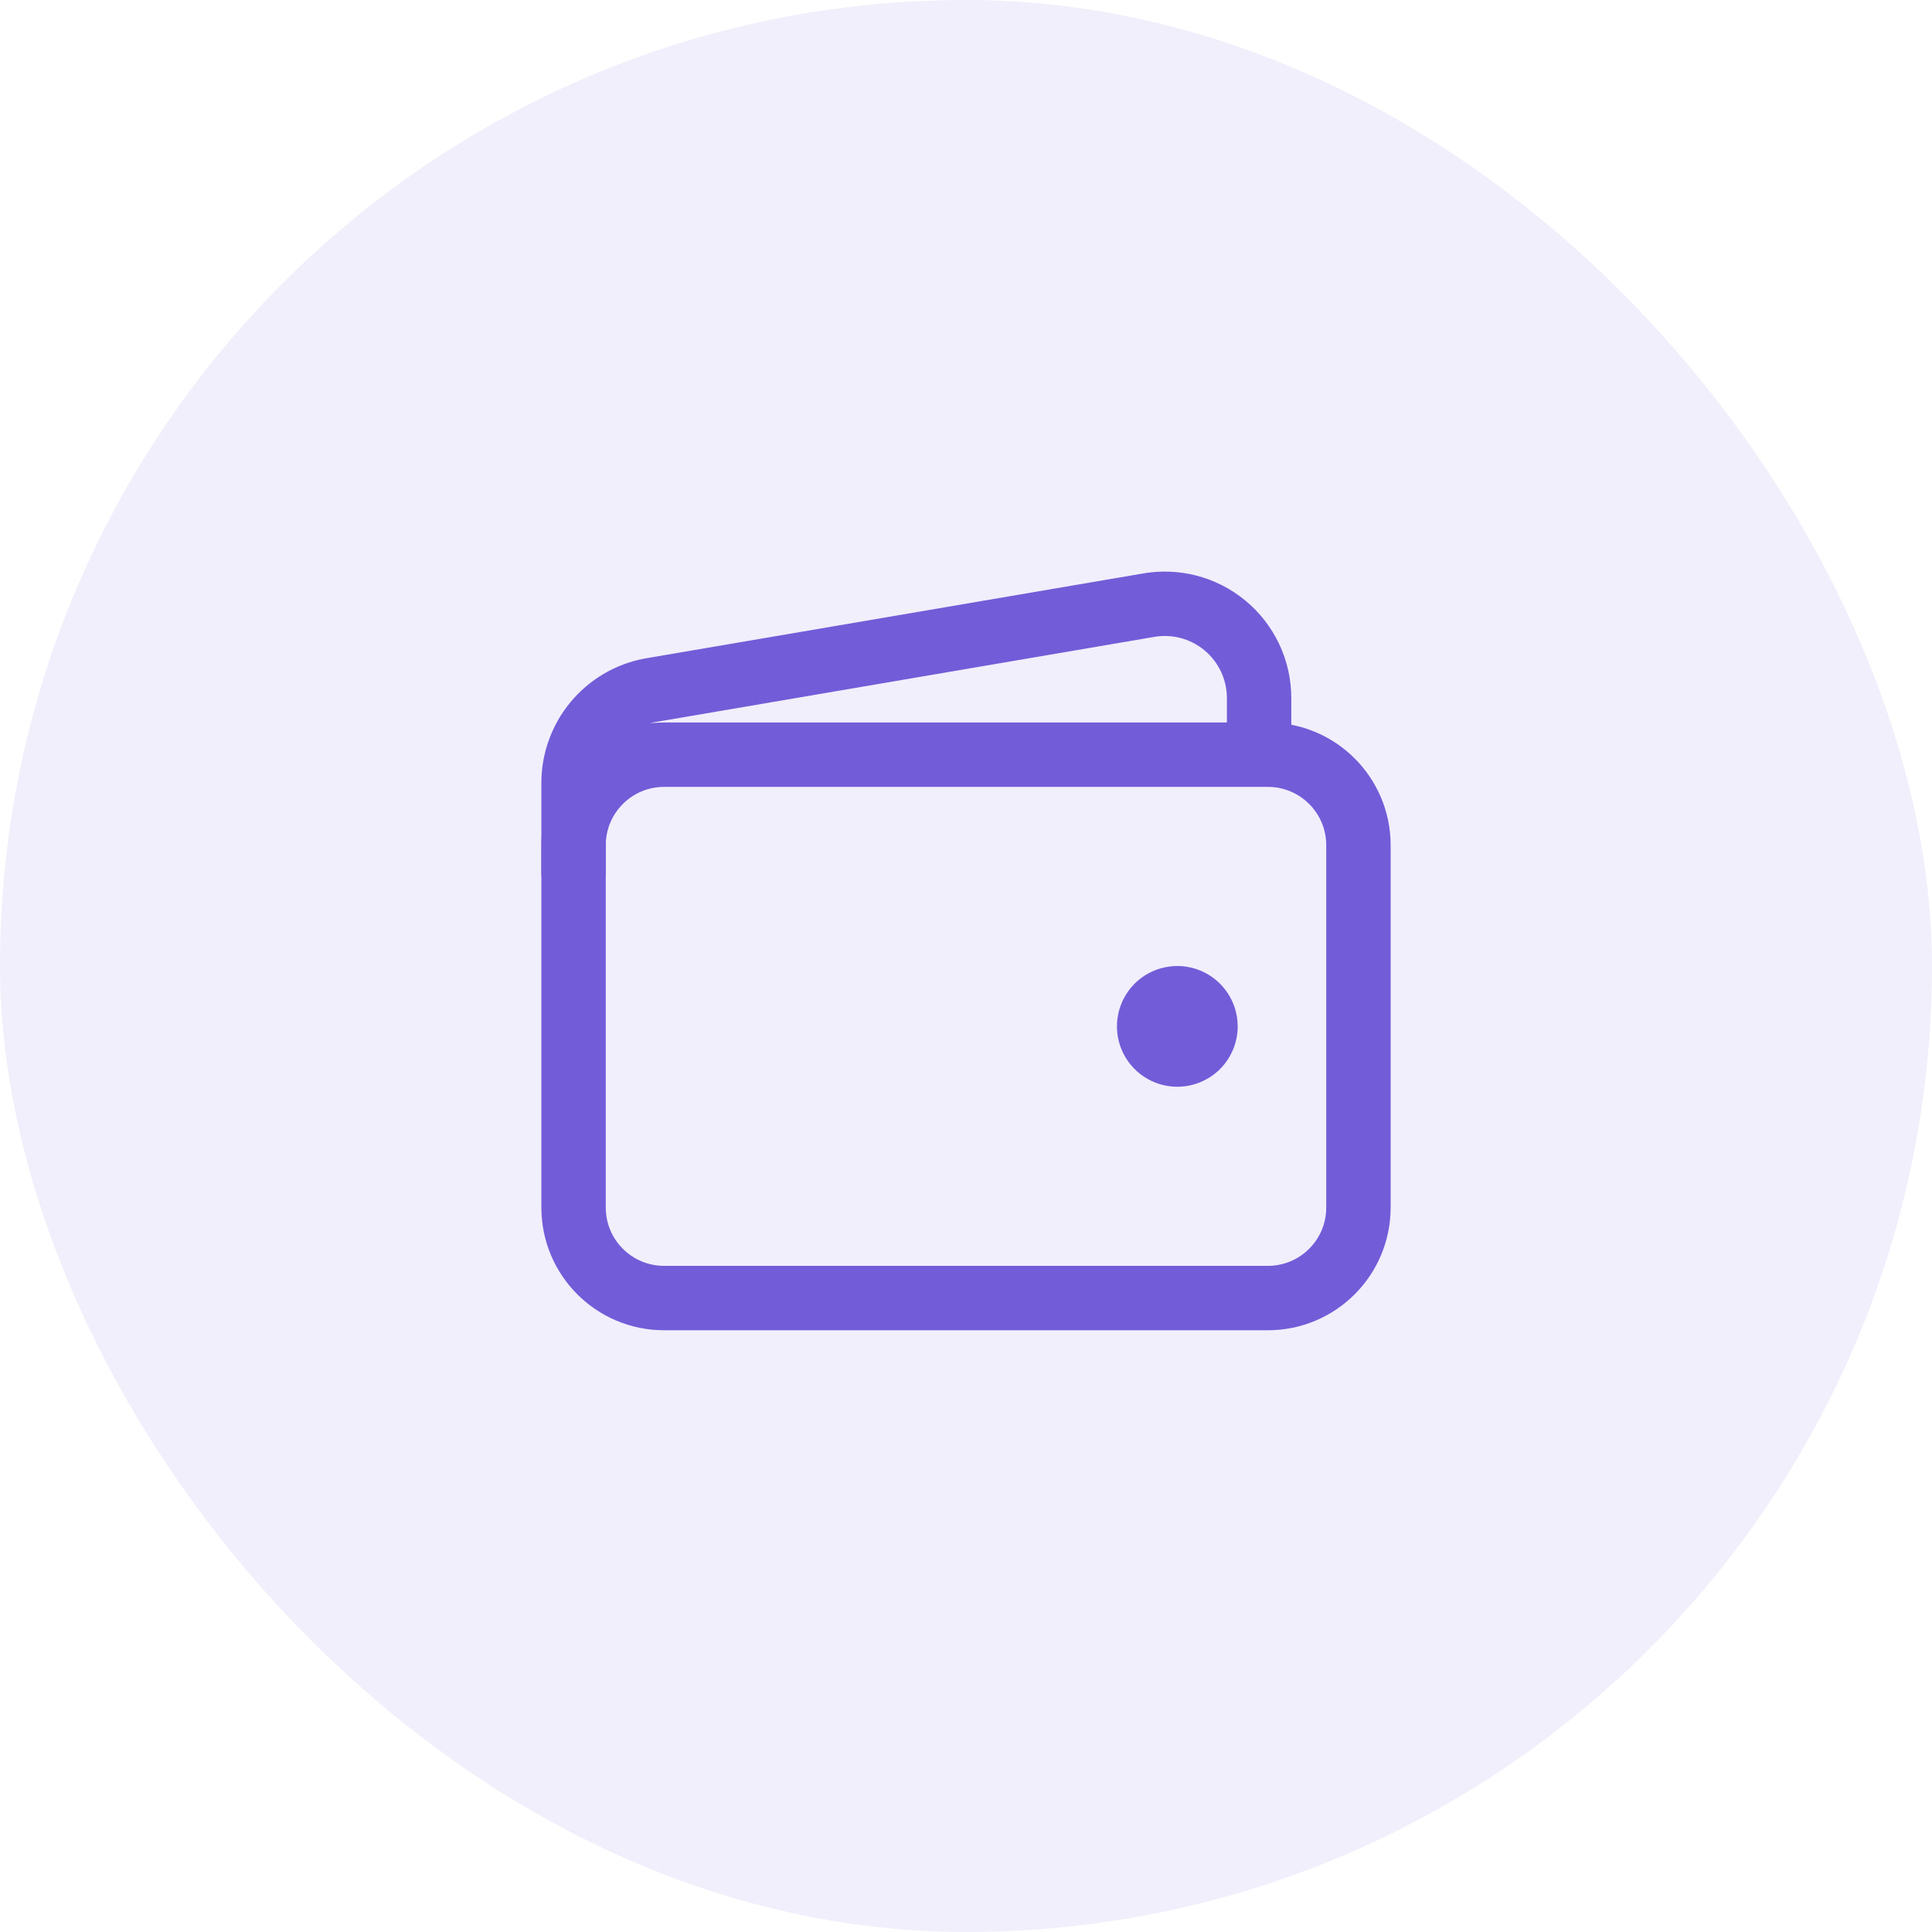 <svg width="48" height="48" viewBox="0 0 48 48" fill="none" xmlns="http://www.w3.org/2000/svg">
<rect width="48" height="48" rx="24" fill="#735CD8" fill-opacity="0.1"/>
<path d="M31.5 18.75H16.5C15.257 18.75 14.25 19.757 14.25 21V30C14.25 31.243 15.257 32.25 16.5 32.25H31.5C32.743 32.25 33.75 31.243 33.75 30V21C33.75 19.757 32.743 18.75 31.5 18.75Z" stroke="#735CD8" stroke-width="1.6" stroke-linejoin="round"/>
<path d="M31.282 18.75V17.344C31.282 16.999 31.206 16.658 31.059 16.346C30.912 16.034 30.698 15.758 30.433 15.539C30.167 15.319 29.856 15.16 29.522 15.074C29.188 14.989 28.839 14.978 28.5 15.042L16.155 17.149C15.619 17.251 15.135 17.537 14.787 17.958C14.44 18.379 14.25 18.907 14.25 19.453V21.75" stroke="#735CD8" stroke-width="1.6" stroke-linejoin="round"/>
<path d="M29.25 27C28.953 27 28.663 26.912 28.417 26.747C28.17 26.582 27.978 26.348 27.864 26.074C27.751 25.8 27.721 25.498 27.779 25.207C27.837 24.916 27.98 24.649 28.189 24.439C28.399 24.23 28.666 24.087 28.957 24.029C29.248 23.971 29.55 24.001 29.824 24.114C30.098 24.228 30.332 24.42 30.497 24.667C30.662 24.913 30.75 25.203 30.75 25.5C30.75 25.898 30.592 26.279 30.311 26.561C30.029 26.842 29.648 27 29.25 27Z" fill="#735CD8"/>
</svg>
